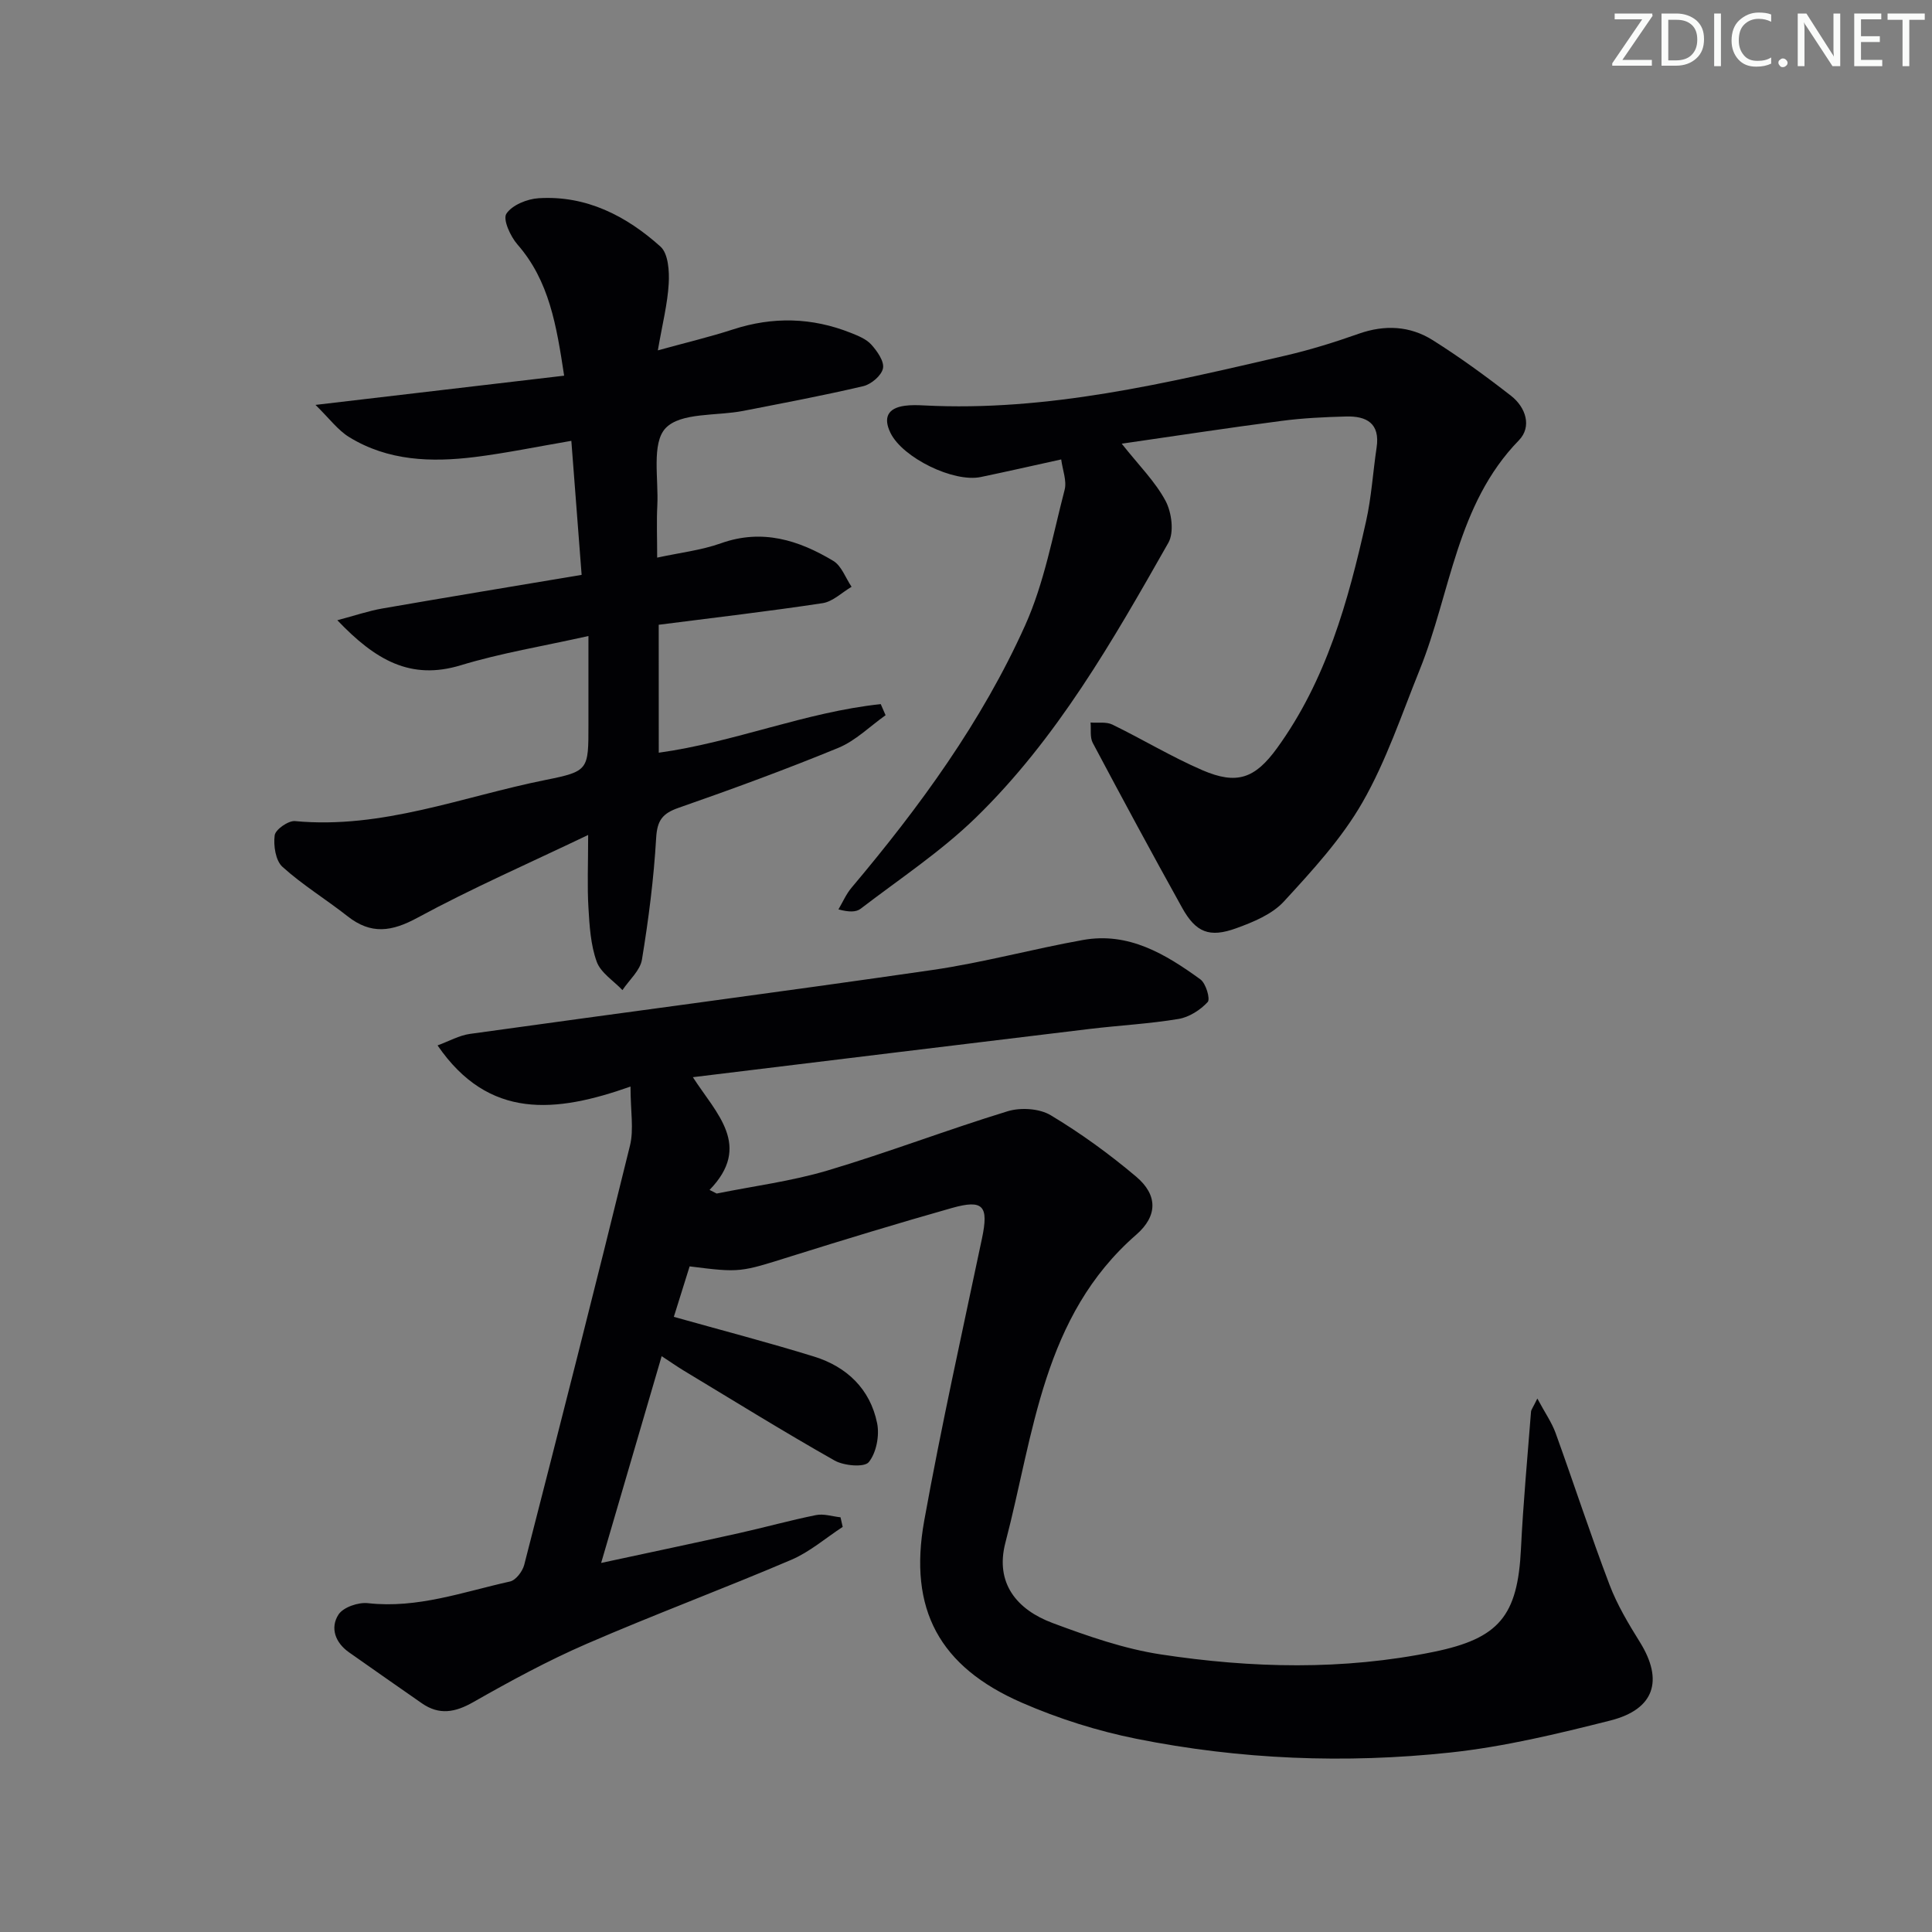 <svg enable-background="new 0 0 400 400" viewBox="0 0 400 400" xmlns="http://www.w3.org/2000/svg"><rect x="0" y="0" width="400" height="400" fill="#808080" stroke="none"/><g fill="#fafbfa"><path d="m342.2 3.2-6.3 9.2h6.1v1.2h-8.2v-.5l6.2-9.1h-5.7v-1.2h7.8v.4z"/><path d="m344 13.7v-10.9h3.1c1.6 0 3 .5 4.1 1.4 1.1 1 1.6 2.2 1.6 3.9s-.5 3-1.6 4-2.5 1.5-4.2 1.5h-3zm1.4-9.6v8.4h1.6c1.4 0 2.5-.4 3.2-1.1.8-.8 1.2-1.8 1.2-3.2s-.4-2.4-1.2-3.1-1.8-1-3.1-1z"/><path d="m356.3 2.8v10.9h-1.4v-10.9z"/><path d="m366.6 13.2c-.8.4-1.8.6-3 .6-1.6 0-2.8-.5-3.7-1.5s-1.4-2.3-1.4-3.9c0-1.7.5-3.2 1.6-4.2s2.4-1.6 4-1.6c1 0 1.9.1 2.6.4v1.5c-.8-.4-1.6-.6-2.6-.6-1.2 0-2.2.4-3 1.2s-1.1 1.9-1.1 3.3c0 1.3.4 2.3 1.1 3.1s1.6 1.1 2.8 1.1c1.1 0 2-.2 2.8-.7v1.3z"/><path d="m368.2 13c0-.3.1-.5.3-.6.2-.2.4-.3.6-.3.3 0 .5.1.7.3s.3.4.3.6-.1.5-.3.6c-.2.2-.4.3-.7.3s-.5-.1-.6-.3c-.2-.2-.3-.4-.3-.6z"/><path d="m381.1 13.7h-1.7l-5.5-8.4c-.2-.2-.3-.5-.4-.7 0 .2.1.8.1 1.5v7.6h-1.4v-10.9h1.8l5.3 8.3c.3.4.4.6.4.8 0-.3-.1-.8-.1-1.6v-7.5h1.4v10.9z"/><path d="m389.7 13.7h-5.8v-10.9h5.6v1.2h-4.2v3.5h3.9v1.2h-3.9v3.7h4.4z"/><path d="m398.4 4.1h-3.1v9.6h-1.4v-9.6h-3.1v-1.3h7.7v1.3z"/></g><path d="m142.78 262.19c-1.18 3.78-2.3 7.35-3.27 10.45 9.93 2.79 19.54 5.29 29.02 8.22 6.79 2.1 11.63 6.72 13.07 13.8.52 2.56-.16 6.12-1.73 8.06-.92 1.13-5.15.76-7.09-.34-10.55-5.97-20.86-12.37-31.25-18.63-1.38-.84-2.71-1.77-4.54-2.97-4.16 14.22-8.19 27.97-12.53 42.81 10.14-2.18 19.33-4.12 28.5-6.16 5.35-1.19 10.63-2.67 16-3.75 1.59-.32 3.37.28 5.06.46.15.66.3 1.32.45 1.99-3.54 2.31-6.83 5.19-10.66 6.82-14.05 6-28.39 11.33-42.4 17.41-8.04 3.49-15.8 7.71-23.43 12.05-3.76 2.14-7.04 2.73-10.62.25-5.05-3.5-10.08-7.04-15.11-10.57-2.86-2.01-3.93-5.08-2.17-7.81.98-1.52 4.11-2.59 6.11-2.36 10.25 1.15 19.72-2.34 29.41-4.49 1.2-.27 2.58-2.09 2.93-3.43 7.42-28.91 14.79-57.83 21.9-86.82.83-3.37.11-7.12.11-12.22-15.47 5.46-29.33 6.94-39.95-8.52 2.36-.86 4.46-2.07 6.69-2.38 31.91-4.45 63.85-8.61 95.73-13.23 10.49-1.52 20.78-4.35 31.23-6.22 9.45-1.69 17.09 2.94 24.29 8.16 1.14.83 2.09 4.06 1.51 4.69-1.52 1.65-3.83 3.13-6.02 3.5-6.06 1.01-12.22 1.33-18.33 2.06-27.04 3.26-54.07 6.57-82.24 10 4.91 7.61 12.31 14.2 3.46 23.34l1.47.75c7.66-1.55 15.49-2.55 22.95-4.77 12.54-3.73 24.79-8.44 37.3-12.27 2.69-.82 6.56-.58 8.9.82 6.22 3.73 12.17 8.05 17.72 12.74 4.46 3.78 4.46 8.11 0 12-19.41 16.9-21.18 41.21-27.09 63.75-2.2 8.41 2.38 13.9 9.8 16.66 7.27 2.71 14.76 5.33 22.38 6.49 18.81 2.86 37.71 3.32 56.54-.54 13.47-2.77 17.35-7.4 18.02-21.35.46-9.46 1.35-18.91 2.08-28.35.03-.43.39-.84 1.31-2.74 1.58 2.95 2.98 4.94 3.78 7.14 3.78 10.46 7.22 21.04 11.17 31.43 1.58 4.16 3.93 8.08 6.3 11.89 4.89 7.87 3.04 13.88-6.12 16.2-10.92 2.76-21.98 5.43-33.14 6.63-21.74 2.33-43.55 1.46-65.03-2.85-8.07-1.62-16.1-4.16-23.65-7.45-17.11-7.44-23.56-19.34-20.25-37.7 3.53-19.56 7.86-38.98 11.96-58.44 1.41-6.71.3-8.14-6.22-6.3-11.16 3.16-22.26 6.54-33.33 10.01-10.53 3.31-10.49 3.41-20.98 2.08z" fill="#010104"/><path d="m136.39 155.84c15.61-2.15 30.35-8.41 45.96-10.06.33.77.67 1.53 1 2.3-3.24 2.29-6.19 5.27-9.77 6.75-10.89 4.48-21.97 8.54-33.09 12.42-3.34 1.16-4.43 2.61-4.64 6.24-.49 8.43-1.57 16.84-2.94 25.18-.37 2.27-2.64 4.22-4.04 6.32-1.84-1.94-4.5-3.58-5.33-5.89-1.26-3.48-1.49-7.41-1.71-11.18-.27-4.43-.06-8.89-.06-15.05-12.49 5.98-24.16 11.08-35.32 17.13-5.36 2.91-9.62 3.53-14.48-.29-4.44-3.5-9.32-6.47-13.49-10.24-1.43-1.29-1.89-4.41-1.61-6.53.16-1.2 2.83-3.07 4.21-2.94 18.06 1.7 34.7-5.08 51.87-8.52 8.95-1.79 8.88-2.1 8.88-11.43 0-5.79 0-11.58 0-18.37-9.48 2.12-18.13 3.53-26.45 6.06-10.35 3.14-17.64-1.04-25.54-9.33 3.74-.99 6.49-1.94 9.33-2.43 13.52-2.35 27.06-4.58 41.25-6.96-.74-9.63-1.42-18.49-2.13-27.75-7.25 1.24-13.57 2.55-19.95 3.35-9.03 1.12-18.01.83-26.06-4.13-2.34-1.44-4.08-3.84-6.96-6.66 18.1-2.13 34.6-4.06 51.48-6.05-1.59-10.41-3.07-19.62-9.68-27.18-1.45-1.66-3.05-5.19-2.28-6.35 1.19-1.8 4.29-3.06 6.67-3.21 9.87-.62 18.16 3.66 25.24 10.02 1.61 1.45 1.85 5.09 1.7 7.66-.24 4.22-1.32 8.4-2.25 13.82 5.87-1.62 10.78-2.78 15.57-4.34 8.24-2.68 16.33-2.48 24.34.7 1.53.61 3.23 1.28 4.28 2.44 1.22 1.36 2.72 3.47 2.42 4.93-.3 1.48-2.44 3.3-4.08 3.68-8.23 1.94-16.55 3.49-24.85 5.12-5.53 1.08-12.96.28-16.08 3.58-2.94 3.12-1.43 10.5-1.71 16.02-.17 3.31-.03 6.63-.03 10.78 4.7-1.02 9.14-1.52 13.23-2.98 8.53-3.03 16.08-.64 23.24 3.66 1.71 1.03 2.54 3.54 3.78 5.36-2 1.17-3.88 3.07-6.01 3.39-11.15 1.69-22.36 2.99-33.92 4.47.01 8.88.01 17.6.01 26.49z" fill="#010104"/><path d="m232.24 91.86c3.55 4.49 6.94 7.84 9.08 11.85 1.27 2.38 1.8 6.51.58 8.66-11.5 20.26-23.08 40.61-39.97 57.01-7.21 6.99-15.74 12.63-23.75 18.77-.93.71-2.39.72-4.59.13.89-1.51 1.6-3.17 2.71-4.49 14.1-16.73 26.98-34.36 35.96-54.35 3.95-8.8 5.71-18.61 8.16-28.03.48-1.86-.42-4.08-.71-6.29-6 1.32-11.31 2.53-16.64 3.64-5.65 1.18-16.18-3.98-18.7-9.12-1.55-3.17-.58-5.15 2.95-5.63 1.31-.18 2.67-.14 3.99-.07 25.57 1.32 50.15-4.61 74.75-10.3 5.15-1.19 10.24-2.77 15.24-4.54 5.41-1.91 10.62-1.64 15.34 1.33 5.6 3.53 10.99 7.45 16.21 11.52 3.05 2.38 4.36 6.39 1.62 9.21-12.95 13.31-14.09 31.54-20.55 47.54-3.73 9.24-6.91 18.83-11.83 27.41-4.3 7.51-10.38 14.12-16.29 20.55-2.43 2.64-6.32 4.24-9.84 5.52-5.58 2.03-8.38.86-11.21-4.23-6.29-11.32-12.44-22.72-18.51-34.15-.61-1.16-.32-2.8-.45-4.21 1.51.12 3.23-.19 4.5.42 6.27 3.05 12.26 6.69 18.65 9.45 7.13 3.07 10.88 1.75 15.46-4.57 10.19-14.06 14.72-30.38 18.43-46.97 1.12-5 1.42-10.17 2.18-15.25.76-5.03-2.08-6.56-6.33-6.44-4.48.12-8.98.33-13.42.92-10.84 1.41-21.65 3.07-33.02 4.71z" fill="#010104"/></svg>